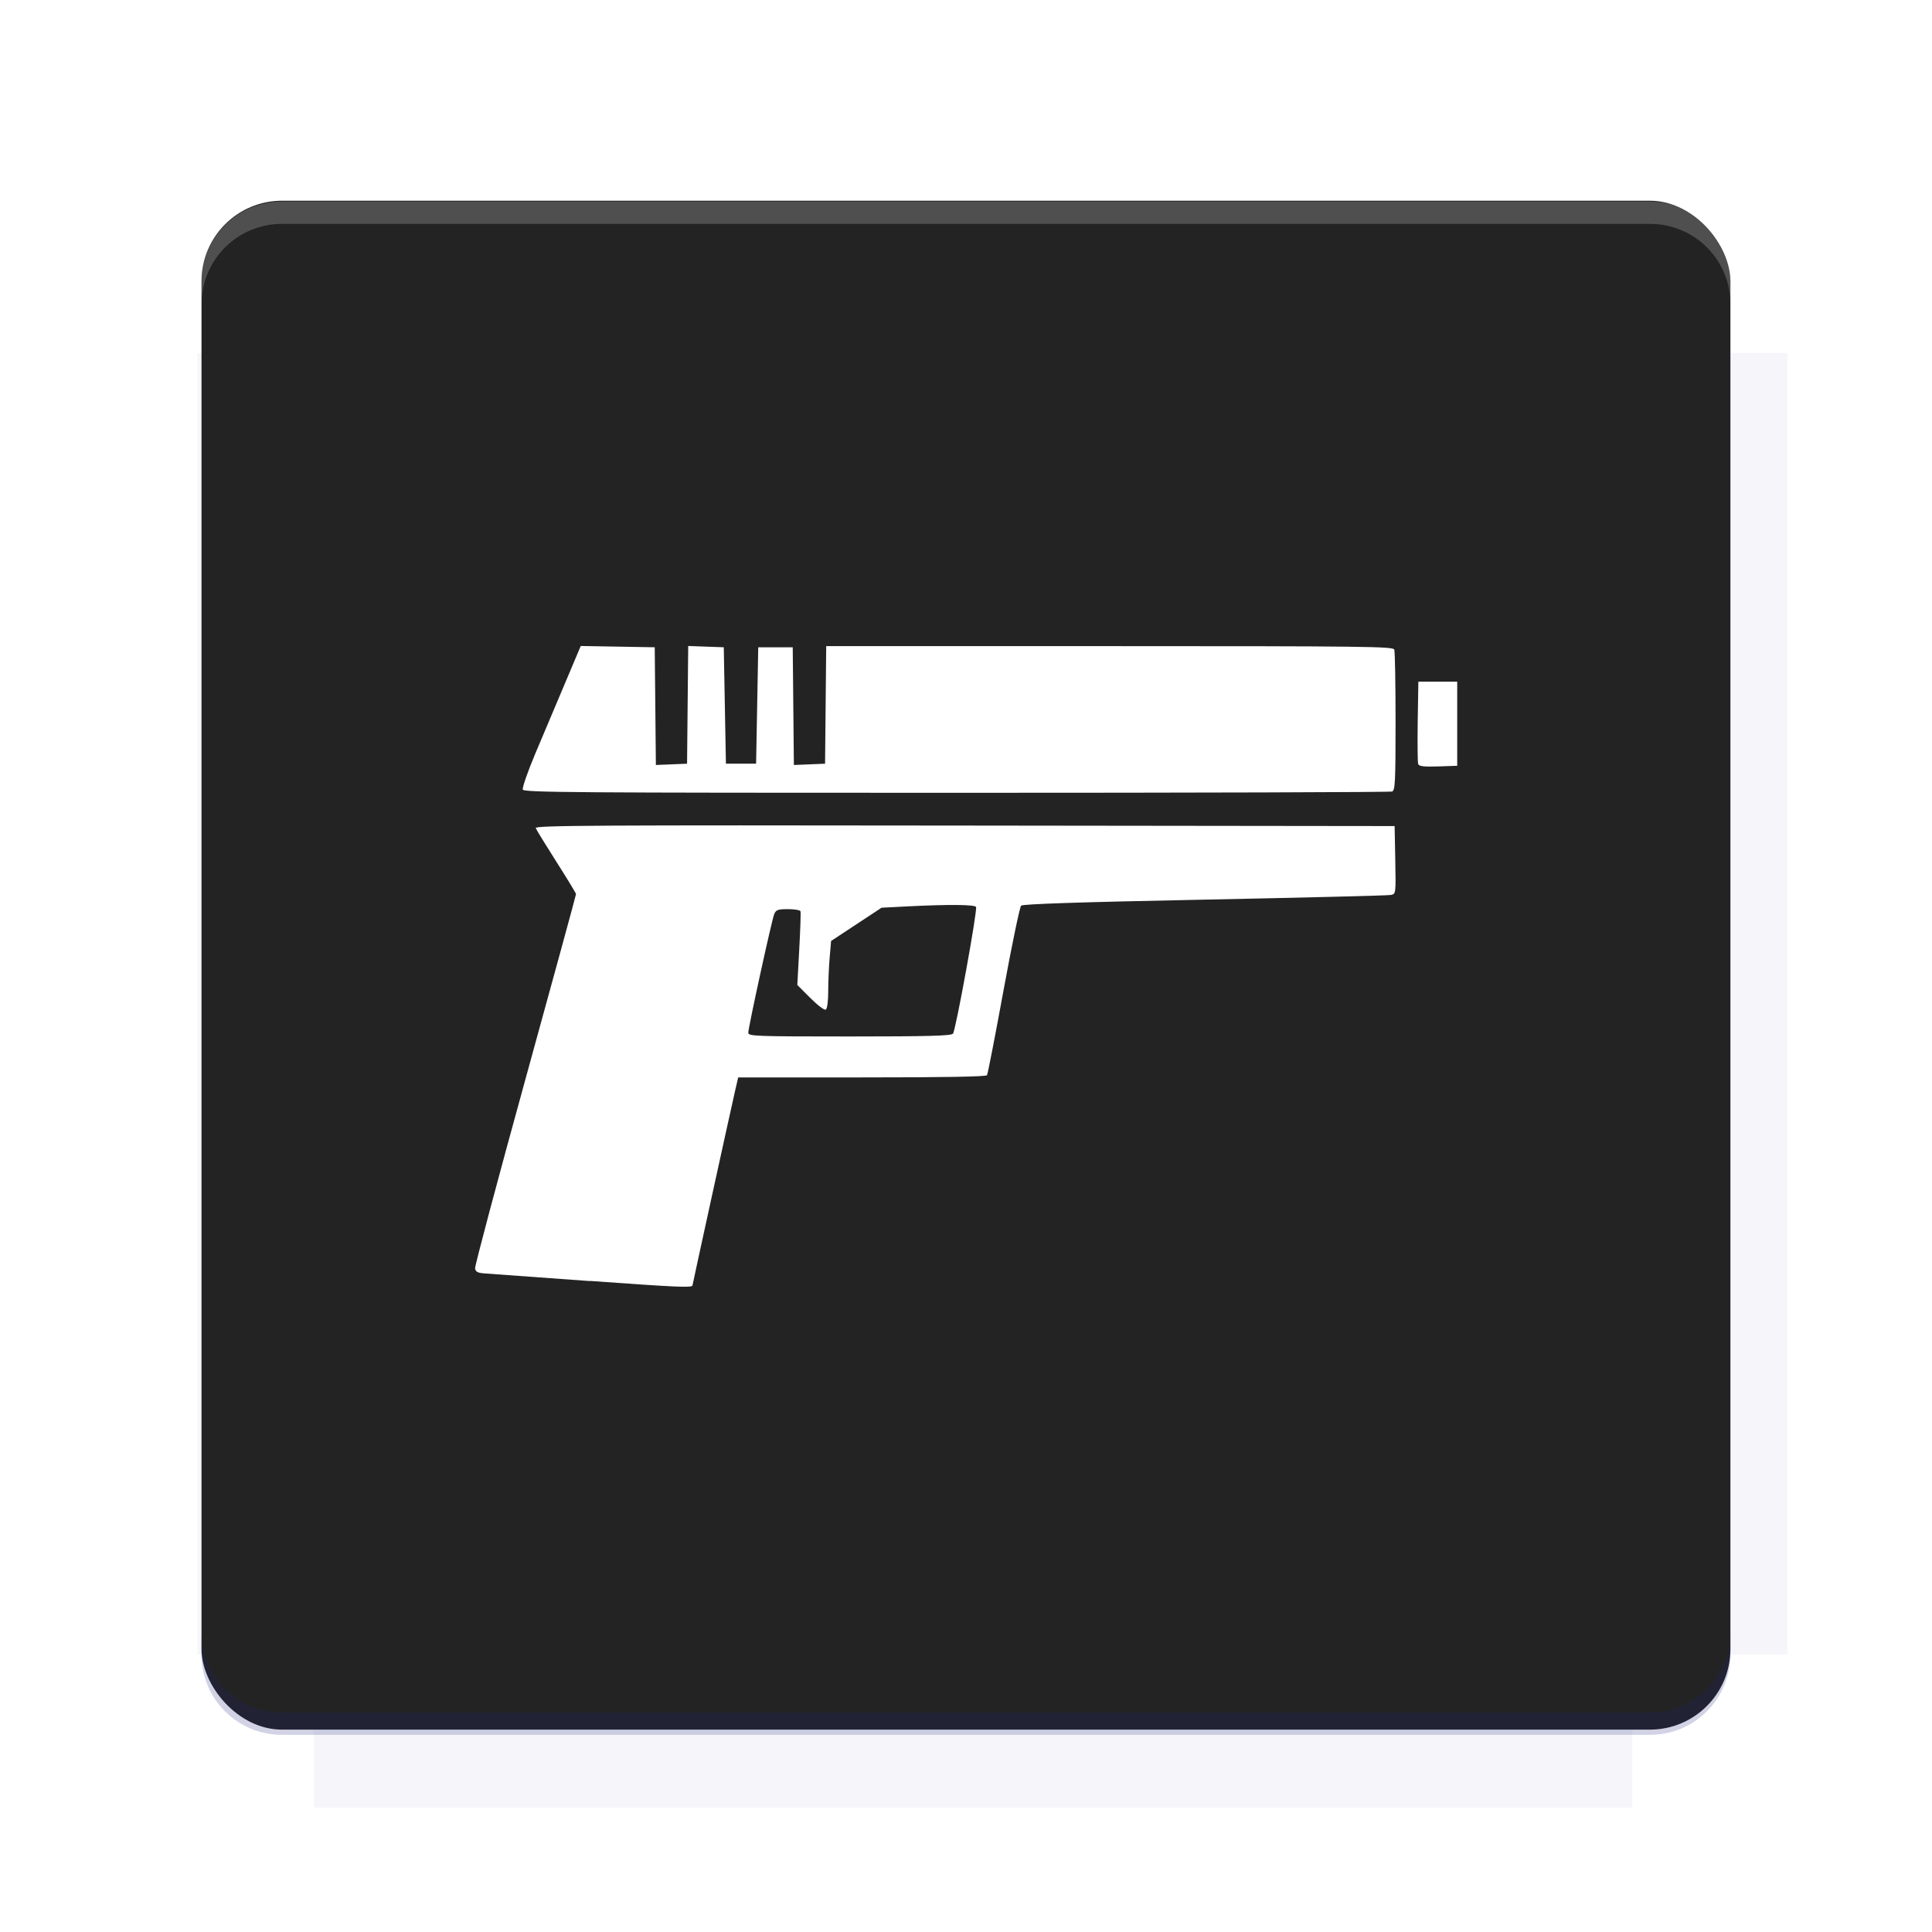 <?xml version="1.0" encoding="UTF-8"?>
<svg version="1.1" viewBox="0 0 26.95 26.95" xmlns="http://www.w3.org/2000/svg">
    <defs>
        <filter id="filter6206-7" color-interpolation-filters="sRGB">
            <feGaussianBlur stdDeviation="0.658"/>
        </filter>
    </defs>
    <g transform="translate(0 -1025.4)">
        <path transform="matrix(1.011 0 0 .998 -.088 2.579)" d="m4.418 1028.2v1.605h-1.605v18.192h1.605v2.14h18.192v-2.14h2.14v-18.192h-2.14v-1.605h-18.192z" fill="#1a237e" filter="url(#filter6206-7)" opacity=".2"/>
        <rect x="2.811" y="1028.2" width="21.327" height="21.327" rx="1.123" ry="1.123" fill="#232323"/>
        <g transform="translate(-20.925 990.46)">
            <path d="m0 0h48v48h-48z" fill="none"/>
            <g transform="matrix(.336 0 0 .336 1.434 68.477)">
                <path d="m0 0h48v48h-48z" fill="none"/>
            </g>
            <g transform="matrix(.372 0 0 .372 36.377 59.287)">
                <path d="m0 0h48v48h-48z" fill="none"/>
                <g transform="matrix(2.689 0 0 2.689 -77.724 -45.422)">
                    <path d="m0 0h48v48h-48z" fill="none"/>
                </g>
            </g>
        </g>
        <path transform="translate(0 1025.4)" d="m3.934 2.811c-0.622 0-1.123 0.501-1.123 1.123v0.312c0-0.622 0.501-1.123 1.123-1.123h19.082c0.622 0 1.123 0.501 1.123 1.123v-0.312c0-0.622-0.501-1.123-1.123-1.123h-19.082z" fill="#fff" opacity=".2"/>
        <rect x="120" y="512.36" width="40" height="40" fill="none"/>
        <rect x="120" y="592.36" width="40" height="40" fill="none"/>
        <rect x="120" y="632.36" width="40" height="40" fill="none"/>
        <rect x="120" y="552.36" width="40" height="40" fill="none"/>
        <rect x="120" y="672.36" width="40" height="40" fill="none"/>
        <rect x="200" y="512.36" width="40" height="40" fill="none"/>
        <rect x="200" y="592.36" width="40" height="40" fill="none"/>
        <rect x="200" y="632.36" width="40" height="40" fill="none"/>
        <rect x="200" y="552.36" width="40" height="40" fill="none"/>
        <rect x="200" y="672.36" width="40" height="40" fill="none"/>
        <rect x="280" y="512.36" width="40" height="40" fill="none"/>
        <rect x="280" y="592.36" width="40" height="40" fill="none"/>
        <rect x="280" y="632.36" width="40" height="40" fill="none"/>
        <rect x="280" y="552.36" width="40" height="40" fill="none"/>
        <rect x="280" y="672.36" width="40" height="40" fill="none"/>
        <rect x="160" y="512.36" width="40" height="40" fill="none"/>
        <rect x="160" y="592.36" width="40" height="40" fill="none"/>
        <rect x="160" y="632.36" width="40" height="40" fill="none"/>
        <rect x="160" y="552.36" width="40" height="40" fill="none"/>
        <rect x="160" y="672.36" width="40" height="40" fill="none"/>
        <rect x="240" y="512.36" width="40" height="40" fill="none"/>
        <rect x="240" y="592.36" width="40" height="40" fill="none"/>
        <rect x="240" y="632.36" width="40" height="40" fill="none"/>
        <rect x="240" y="552.36" width="40" height="40" fill="none"/>
        <rect x="240" y="672.36" width="40" height="40" fill="none"/>
        <rect x="120" y="712.36" width="40" height="40" fill="none"/>
        <rect x="200" y="712.36" width="40" height="40" fill="none"/>
        <rect x="280" y="712.36" width="40" height="40" fill="none"/>
        <rect x="160" y="712.36" width="40" height="40" fill="none"/>
        <rect x="240" y="712.36" width="40" height="40" fill="none"/>
        <rect x="320" y="552.36" width="40" height="40" fill="none"/>
        <rect x="320" y="592.36" width="40" height="40" fill="none"/>
        <rect x="320" y="672.36" width="40" height="40" fill="none"/>
        <rect x="320" y="512.36" width="40" height="40" fill="none"/>
        <rect x="320" y="632.36" width="40" height="40" fill="none"/>
        <rect x="320" y="712.36" width="40" height="40" fill="none"/>
        <rect x="150" y="542.36" width="180" height="180" fill="none"/>
        <g transform="matrix(.373 0 0 .373 4.438 1028.8)">
            <path d="m0 0h48v48h-48z" fill="none"/>
        </g>
        <g transform="matrix(.365 0 0 .365 4.815 1028.8)">
            <path d="m0 0h48v48h-48z" fill="none"/>
        </g>
        <g transform="matrix(.416 0 0 .416 79.055 989.88)">
            <g transform="matrix(.062 0 0 .062 -26.473 173.71)">
                <g transform="matrix(38.618 0 0 38.618 13804 -12696)">
                    <g transform="matrix(.714 0 0 .714 -375.49 176.57)">
                        <path transform="matrix(1.4 0 0 1.4 525.63 -247.17)" d="m490.56 95.75c-121.72 0.185-342.34 0.091-468.16 0.094-1.555 6.974-2.406 14.232-2.406 21.688v76.344c139.06 0.494 331.32 0.255 472.97 0.25v-76.594c0-7.487-0.839-14.78-2.406-21.781zm-307.19 197.94c-52.495-3e-3 -106.38 0.12-163.38 0.375v92.844c191.76-0.263 282.43-0.093 472.97-0.219v-92.25c-109.29-0.355-208.43-0.744-309.59-0.75z" opacity="0"/>
                    </g>
                </g>
            </g>
        </g>
        <path d="m23.015 1049.6c0.622 0 1.123-0.501 1.123-1.123v-0.312c0 0.622-0.501 1.123-1.123 1.123h-19.082c-0.622 0-1.123-0.501-1.123-1.123v0.312c0 0.622 0.501 1.123 1.123 1.123h19.082z" fill="#1a237e" opacity=".2"/>
    </g>
    <flowRoot transform="translate(165 -127)" fill="#000000" font-family="Roboto" font-size="3.75px" letter-spacing="0px" stroke-width="1px" word-spacing="0px" style="line-height:125%" xml:space="preserve"><flowRegion><rect x="10.664" y="11.235" width="4.49" height="5.051"/></flowRegion><flowPara>your</flowPara></flowRoot>
    <g transform="translate(261.63 162.99)">
        <path d="m-253.4-145.12c-0.745-0.053-1.408-0.102-1.474-0.107-0.094-7e-3 -0.122-0.023-0.129-0.07-5e-3 -0.033 0.31-1.216 0.7-2.63s0.708-2.579 0.708-2.591c0-0.012-0.123-0.214-0.273-0.45s-0.28-0.447-0.289-0.471c-0.014-0.037 0.801-0.042 5.982-0.035l5.999 7e-3 9e-3 0.473c9e-3 0.471 8e-3 0.473-0.06 0.488-0.038 8e-3 -1.206 0.037-2.596 0.065-1.749 0.035-2.538 0.061-2.563 0.084-0.019 0.018-0.13 0.551-0.246 1.184-0.116 0.633-0.219 1.164-0.23 1.181-0.013 0.021-0.597 0.031-1.745 0.031h-1.726l-0.048 0.209c-0.076 0.335-0.589 2.678-0.589 2.691 0 0.036-0.194 0.028-1.429-0.061zm5.063-3.449c0.039-0.049 0.345-1.732 0.322-1.77-0.02-0.033-0.38-0.036-0.929-9e-3l-0.389 0.02-0.352 0.232-0.352 0.232-0.02 0.234c-0.011 0.129-0.02 0.339-0.02 0.468 0 0.14-0.014 0.243-0.034 0.255-0.019 0.012-0.112-0.058-0.215-0.161l-0.182-0.182 0.027-0.5c0.015-0.275 0.023-0.513 0.017-0.529-6e-3 -0.016-0.084-0.029-0.174-0.029-0.141 0-0.167 0.01-0.192 0.068-0.034 0.081-0.362 1.582-0.362 1.656 0 0.048 0.096 0.052 1.411 0.052 1.092 0 1.417-9e-3 1.441-0.038zm-6-3.408c-0.01-0.025 0.067-0.245 0.169-0.489 0.103-0.244 0.288-0.684 0.413-0.978l0.226-0.535 1.032 0.018 8e-3 0.821 8e-3 0.821 0.435-0.018 8e-3 -0.821 8e-3 -0.821 0.496 0.018 0.015 0.812 0.015 0.812h0.421l0.015-0.812 0.015-0.812h0.481l8e-3 0.821 8e-3 0.821 0.435-0.018 0.016-1.64h3.953c3.577 0 3.955 5e-3 3.971 0.048 0.01 0.026 0.018 0.478 0.018 1.005 0 0.845-6e-3 0.959-0.048 0.975-0.026 0.01-2.762 0.018-6.079 0.018-5.346 0-6.034-5e-3 -6.049-0.045zm12.49-0.353c-9e-3 -0.022-0.011-0.29-7e-3 -0.595l9e-3 -0.556h0.542v1.173l-0.264 9e-3c-0.197 7e-3 -0.268-2e-3 -0.279-0.031z" fill="#fff"/>
    </g>
    <g display="none" fill="none">
        <rect transform="rotate(90)" x="7.334" y="-19.616" width="12.282" height="12.282" display="inline" stroke="#000" stroke-width=".066"/>
        <rect x="6.773" y="8.112" width="13.405" height="10.726" stroke="#5261ff" stroke-linecap="round" stroke-linejoin="round" stroke-width=".065"/>
        <rect transform="rotate(90)" x="6.773" y="-18.838" width="13.405" height="10.726" display="inline" stroke="#0f0" stroke-linecap="round" stroke-linejoin="round" stroke-width=".065"/>
    </g>
</svg>
